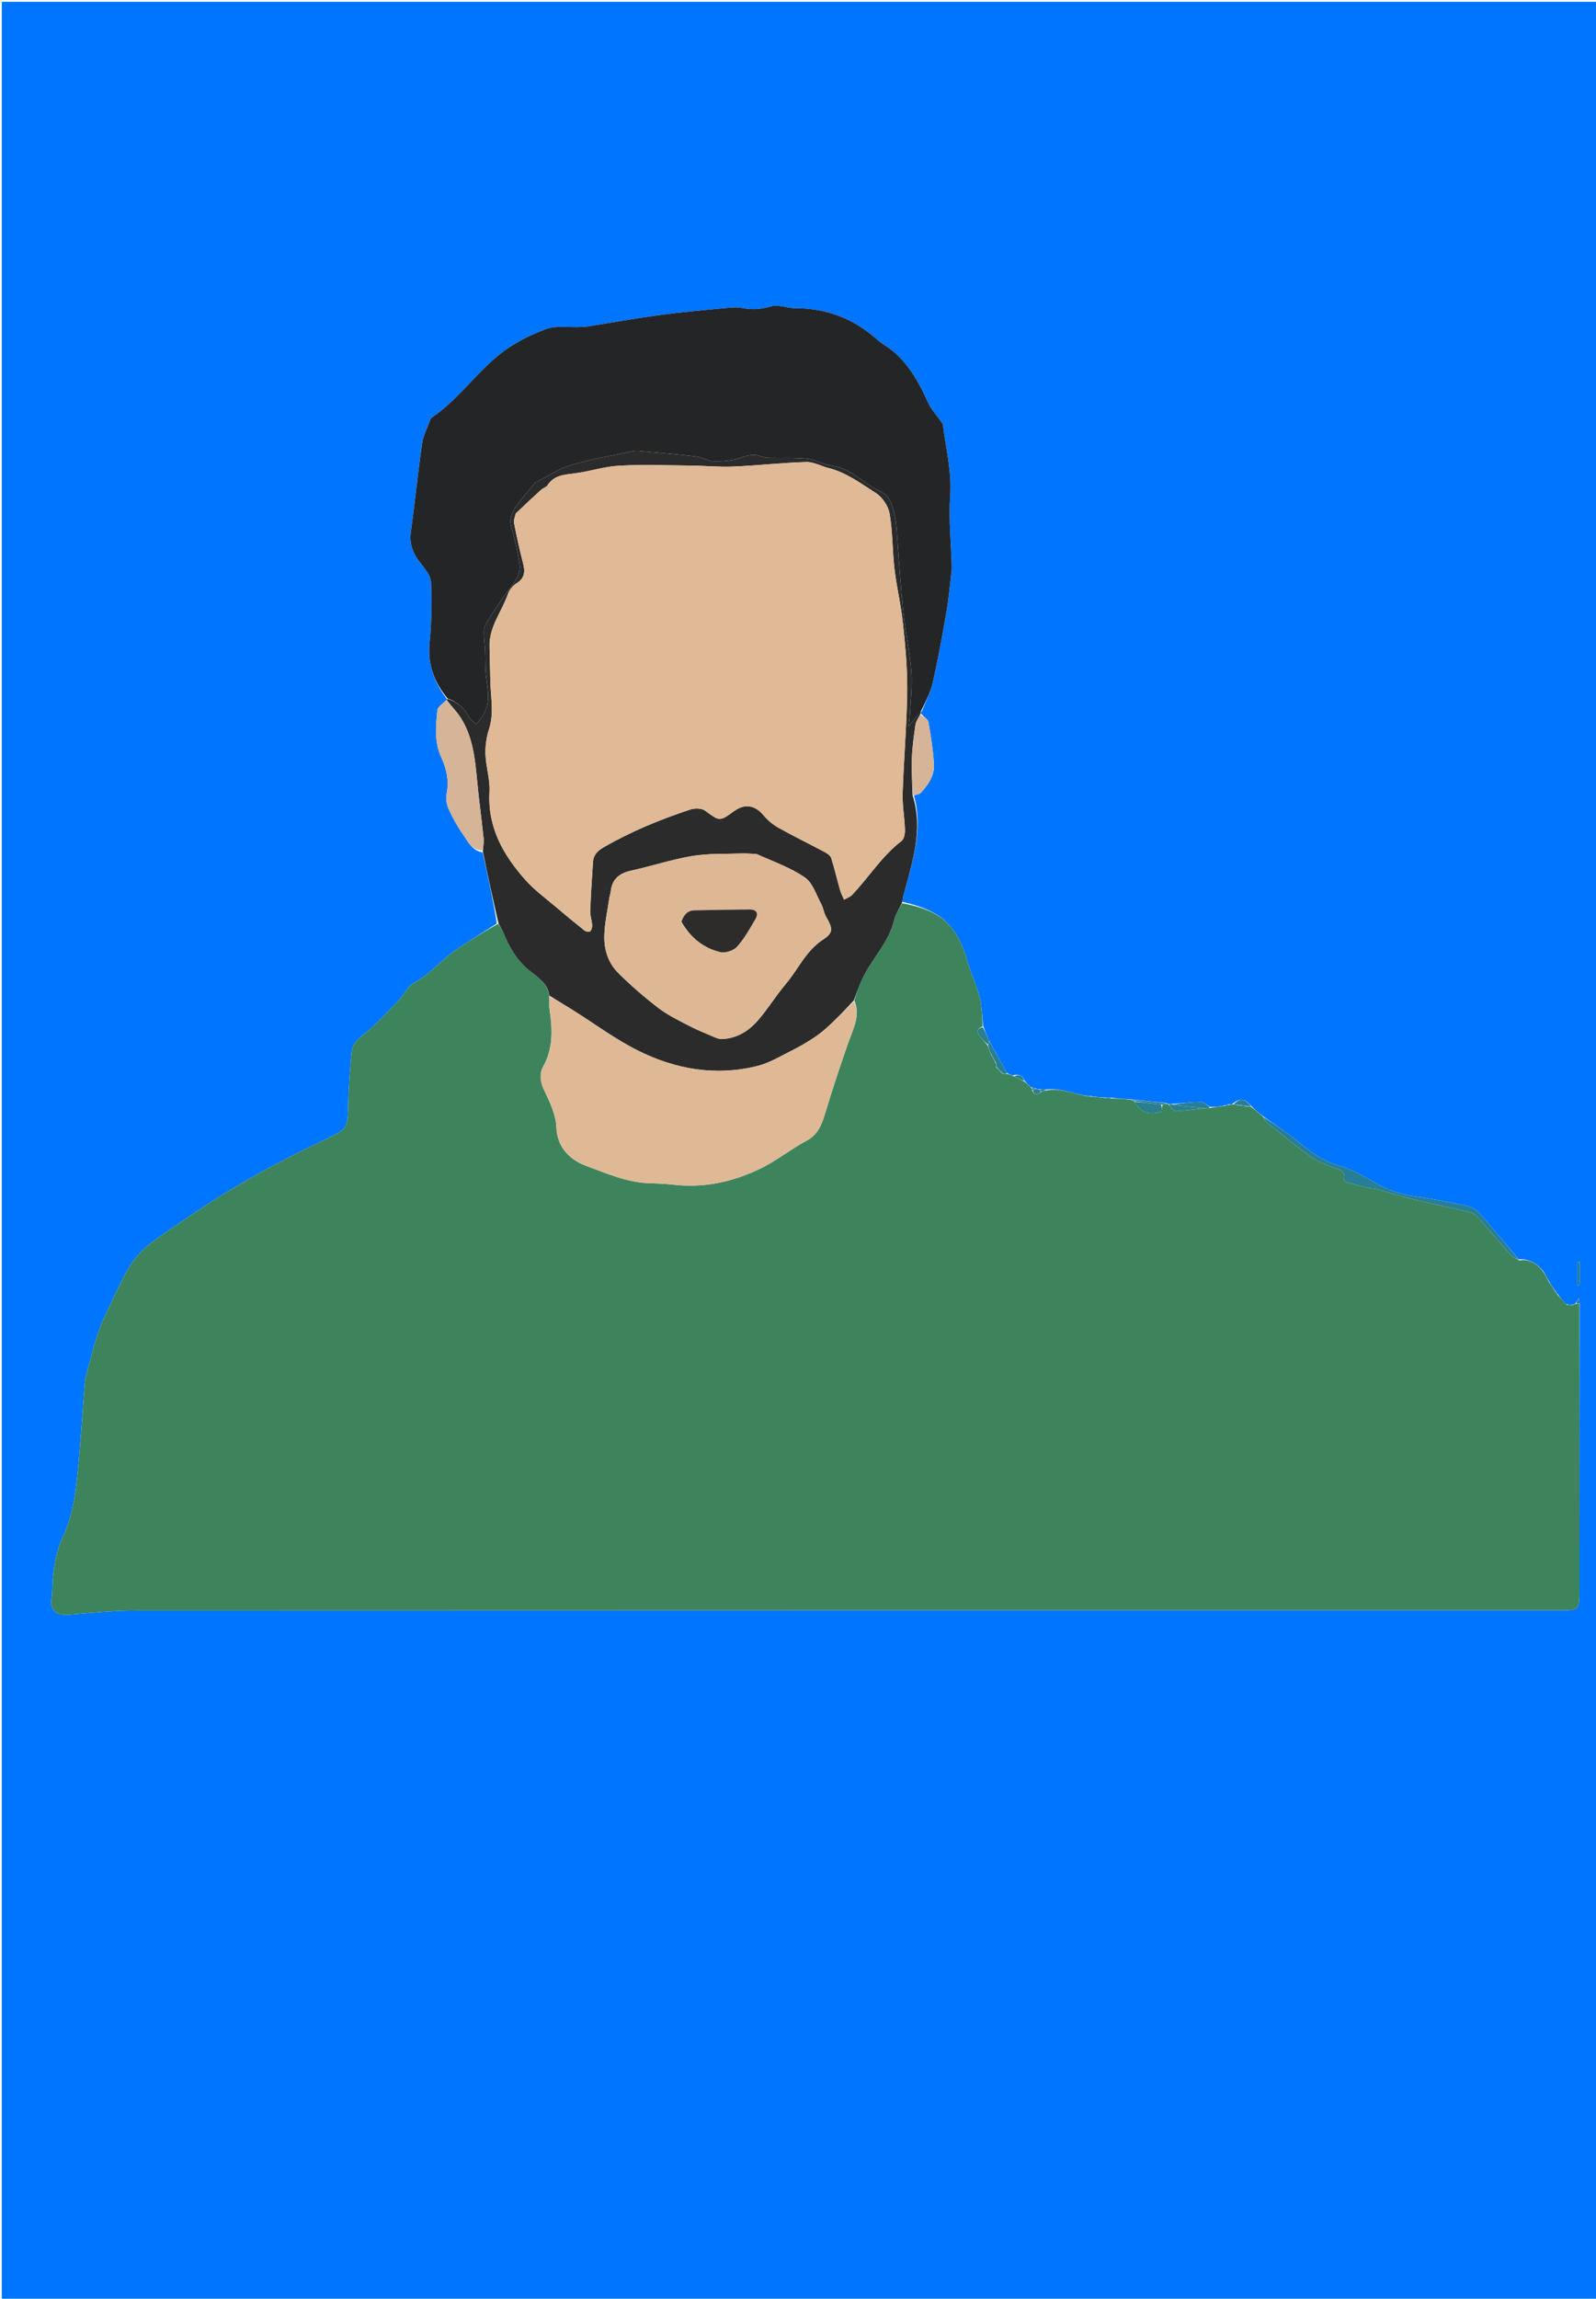 <svg version="1.1" id="Layer_1" xmlns="http://www.w3.org/2000/svg" xmlns:xlink="http://www.w3.org/1999/xlink" x="0px" y="0px"
	 width="100%" viewBox="0 0 889 1280" enable-background="new 0 0 889 1280" xml:space="preserve">
<path fill="#0075FF" opacity="1" stroke="none" 
	d="
M438,1281 
	C292,1281 146.5,1281 1,1281 
	C1,854.333 1,427.667 1,1 
	C297.333,1 593.667,1 890,1 
	C890,427.667 890,854.333 890,1281 
	C739.5,1281 589,1281 438,1281 
M578.375,606.36 
	C577.866,606.346 577.356,606.333 576.418,605.899 
	C575.845,605.84 575.271,605.782 574.16,605.306 
	C572.959,604.269 571.757,603.232 570.566,601.496 
	C569.467,598.616 567.491,597.936 564.043,598.827 
	C563.032,598.549 562.02,598.271 560.767,597.325 
	C559.998,595.861 559.262,594.379 558.454,592.938 
	C556.003,588.567 553.524,584.213 550.775,579.208 
	C549.754,576.773 548.732,574.339 547.601,571.099 
	C546.974,565.693 546.947,560.13 545.575,554.921 
	C543.691,547.77 540.421,540.992 538.391,533.87 
	C532.259,512.358 520.509,506.331 502.484,502.126 
	C502.681,501.153 502.831,500.168 503.08,499.209 
	C507.886,480.692 514.579,462.353 509.047,442.996 
	C510.38,442.483 512.12,442.338 512.978,441.394 
	C517.066,436.897 520.622,431.797 520.217,425.495 
	C519.71,417.591 518.518,409.706 517.114,401.904 
	C516.828,400.313 514.292,399.126 512.931,397.185 
	C512.992,396.801 513.053,396.417 513.696,395.66 
	C515.717,390.394 518.409,385.278 519.625,379.833 
	C522.557,366.702 524.964,353.445 527.255,340.183 
	C528.525,332.834 529.152,325.373 530.029,317.959 
	C530.165,316.816 530.14,315.647 530.106,314.492 
	C529.739,301.74 528.353,288.917 529.25,276.256 
	C530.209,262.732 526.878,249.954 525.242,236.873 
	C525.058,235.405 523.566,234.09 522.645,232.728 
	C520.718,229.875 518.286,227.251 516.915,224.155 
	C512.372,213.893 506.996,204.215 498.627,196.579 
	C495.458,193.687 491.478,191.691 488.266,188.837 
	C475.239,177.264 460.108,171.599 442.696,171.607 
	C438.346,171.609 433.638,169.44 429.732,170.537 
	C424.254,172.076 419.218,172.73 413.677,171.552 
	C410.826,170.945 407.718,171.192 404.767,171.477 
	C392.302,172.684 379.814,173.766 367.408,175.434 
	C354.157,177.216 340.99,179.618 327.781,181.717 
	C326.319,181.949 324.825,182.008 323.342,182.078 
	C316.822,182.385 309.723,181.129 303.912,183.311 
	C294.791,186.735 285.662,191.384 278.111,197.469 
	C264.802,208.193 254.924,222.765 240.572,232.521 
	C239.957,232.939 239.602,233.87 239.325,234.634 
	C237.849,238.695 235.723,242.678 235.128,246.873 
	C232.794,263.336 231.112,279.892 228.848,296.366 
	C227.875,303.444 230.422,308.851 234.691,314.14 
	C237.087,317.108 239.988,320.793 240.122,324.254 
	C240.553,335.343 240.463,346.546 239.326,357.577 
	C238.069,369.76 241.777,379.818 249.035,389.417 
	C248.991,389.595 248.947,389.773 248.239,390.137 
	C246.639,391.908 243.839,393.555 243.643,395.469 
	C242.734,404.325 241.846,413.197 245.848,421.84 
	C248.694,427.986 250.196,434.575 248.85,441.629 
	C248.326,444.376 248.653,447.722 249.791,450.256 
	C252.089,455.372 254.856,460.367 258.097,464.939 
	C260.747,468.676 262.866,473.563 268.862,474.682 
	C271.743,487.862 274.625,501.041 276.762,514.22 
	C269.405,518.926 261.976,523.523 254.71,528.365 
	C246.252,534.001 239.94,542.276 230.745,547.218 
	C226.883,549.294 224.749,554.4 221.462,557.769 
	C215.107,564.279 208.952,571.131 201.796,576.65 
	C198.048,579.54 196.07,582.372 195.742,586.663 
	C195.06,595.583 194.192,604.51 194.034,613.444 
	C193.757,629.103 193.684,628.535 179.677,635.205 
	C163.633,642.845 147.789,651.044 132.5,660.085 
	C116.926,669.294 101.944,679.552 87.098,689.916 
	C81.772,693.634 76.658,698.387 73.124,703.768 
	C68.146,711.349 64.65,719.917 60.672,728.136 
	C58.507,732.61 56.295,737.118 54.746,741.821 
	C52.358,749.076 50.487,756.503 48.473,763.878 
	C47.907,765.951 47.394,768.079 47.223,770.211 
	C46.156,783.468 45.358,796.747 44.152,809.99 
	C42.733,825.566 41.741,841.337 35.016,855.78 
	C30.743,864.957 29.522,874.519 29.132,884.372 
	C29.066,886.034 29.075,887.714 28.831,889.353 
	C27.732,896.759 30.966,899.744 38.618,899.111 
	C50.963,898.091 63.342,896.792 75.707,896.785 
	C340.032,896.653 604.357,896.685 868.682,896.685 
	C879.525,896.685 879.747,896.685 879.758,885.628 
	C879.813,832.463 879.739,779.299 879.86,725.605 
	C879.773,724.947 879.686,724.289 879.483,722.745 
	C878.622,724.31 878.207,725.065 877.257,726.1 
	C876.906,726.299 876.555,726.498 875.372,726.491 
	C874.52,726.503 873.668,726.515 872.242,726.155 
	C870.717,724.484 869.193,722.813 867.624,720.555 
	C867.142,719.966 866.66,719.377 865.9,718.213 
	C864.902,716.826 863.903,715.438 862.784,713.373 
	C861.946,711.814 861.108,710.256 859.862,708.168 
	C856.369,703.757 852.167,700.878 845.888,701.246 
	C838.728,692.731 831.675,684.122 824.325,675.775 
	C822.666,673.89 820.13,672.181 817.722,671.656 
	C808.009,669.536 798.238,667.537 788.391,666.221 
	C780.483,665.163 773.327,662.783 766.408,658.802 
	C759.803,655.002 752.955,651.105 745.703,649.071 
	C735.634,646.246 728.286,639.87 720.509,633.687 
	C715.135,629.414 709.316,625.699 703.151,621.291 
	C701.009,619.589 698.866,617.887 696.637,615.497 
	C692.957,611.453 690.974,611.312 686.173,614.877 
	C685.773,614.974 685.373,615.07 684.557,614.813 
	C683.621,615.128 682.686,615.444 680.97,615.816 
	C678.669,616.191 676.368,616.567 673.797,616.303 
	C672.202,615.364 670.595,613.612 669.014,613.634 
	C663.648,613.712 658.29,614.417 652.318,614.75 
	C651.906,614.786 651.494,614.821 650.692,614.735 
	C650.692,614.735 650.285,614.706 649.784,614.178 
	C643.199,613.529 636.614,612.88 629.134,612.074 
	C625.871,611.926 622.609,611.777 618.931,611.198 
	C617.637,611.212 616.342,611.226 614.193,611.118 
	C611.922,610.941 609.65,610.763 607.09,610.225 
	C606.407,610.223 605.724,610.221 604.213,610.065 
	C597.045,608.832 590.147,605.527 582.359,606.792 
	C581.282,606.692 580.205,606.593 578.375,606.36 
M880.018,712.052 
	C880.018,708.969 880.018,705.886 880.018,702.804 
	C879.562,702.83 879.106,702.857 878.65,702.883 
	C878.65,707.149 878.65,711.414 878.65,715.68 
	C878.991,715.69 879.332,715.7 879.672,715.71 
	C879.789,714.766 879.905,713.822 880.018,712.052 
z"/>
<path fill="#3D845C" opacity="1" stroke="none" 
	d="
M862.904,714.052 
	C863.903,715.438 864.902,716.826 866.061,718.798 
	C866.704,719.97 867.187,720.557 867.669,721.143 
	C869.193,722.813 870.717,724.484 872.674,726.554 
	C874.139,726.868 875.171,726.782 876.204,726.697 
	C876.555,726.498 876.906,726.299 877.843,726.021 
	C878.856,726.007 879.283,726.071 879.71,726.135 
	C879.739,779.299 879.813,832.463 879.758,885.628 
	C879.747,896.685 879.525,896.685 868.682,896.685 
	C604.357,896.685 340.032,896.653 75.707,896.785 
	C63.342,896.792 50.963,898.091 38.618,899.111 
	C30.966,899.744 27.732,896.759 28.831,889.353 
	C29.075,887.714 29.066,886.034 29.132,884.372 
	C29.522,874.519 30.743,864.957 35.016,855.78 
	C41.741,841.337 42.733,825.566 44.152,809.99 
	C45.358,796.747 46.156,783.468 47.223,770.211 
	C47.394,768.079 47.907,765.951 48.473,763.878 
	C50.487,756.503 52.358,749.076 54.746,741.821 
	C56.295,737.118 58.507,732.61 60.672,728.136 
	C64.65,719.917 68.146,711.349 73.124,703.768 
	C76.658,698.387 81.772,693.634 87.098,689.916 
	C101.944,679.552 116.926,669.294 132.5,660.085 
	C147.789,651.044 163.633,642.845 179.677,635.205 
	C193.684,628.535 193.757,629.103 194.034,613.444 
	C194.192,604.51 195.06,595.583 195.742,586.663 
	C196.07,582.372 198.048,579.54 201.796,576.65 
	C208.952,571.131 215.107,564.279 221.462,557.769 
	C224.749,554.4 226.883,549.294 230.745,547.218 
	C239.94,542.276 246.252,534.001 254.71,528.365 
	C261.976,523.523 269.405,518.926 277.356,514.438 
	C278.725,516.113 279.627,517.518 280.252,519.036 
	C283.548,527.047 287.556,534.348 294.499,540.116 
	C299.139,543.971 305.12,547.313 306.014,554.833 
	C306.042,557.567 305.821,559.917 306.15,562.188 
	C307.72,573.036 308.247,583.614 302.622,593.778 
	C300.335,597.91 300.864,602.378 303.116,607.107 
	C306.225,613.636 309.683,620.756 309.919,627.726 
	C310.319,639.53 318.305,646.143 326.365,649.121 
	C337.789,653.341 349.447,658.572 362.162,658.882 
	C366.483,658.987 370.819,659.183 375.11,659.668 
	C391.585,661.531 406.853,658.44 422.041,651.431 
	C431.979,646.844 440.229,640.001 449.689,634.929 
	C455.487,631.82 457.75,626.13 459.605,619.996 
	C463.727,606.366 468.179,592.825 472.94,579.405 
	C475.496,572.2 479.291,565.366 475.869,557.059 
	C477.292,552.745 478.605,548.696 480.412,544.881 
	C485.696,533.718 495.097,524.81 498.034,512.291 
	C498.804,509.01 500.944,506.049 502.454,502.941 
	C520.509,506.331 532.259,512.358 538.391,533.87 
	C540.421,540.992 543.691,547.77 545.575,554.921 
	C546.947,560.13 546.974,565.693 547.338,571.557 
	C543.983,572.816 544.136,574.706 545.663,576.765 
	C547.016,578.589 548.631,580.218 550.175,582.273 
	C550.85,584.073 551.48,585.534 552.099,587.361 
	C553.024,589.216 553.959,590.704 554.891,592.494 
	C554.92,593.196 554.954,593.596 554.858,594.241 
	C555.823,595.567 556.916,596.648 558.381,597.798 
	C559.505,597.909 560.257,597.951 561.008,597.993 
	C562.02,598.271 563.032,598.549 564.566,599.224 
	C566.911,600.479 568.733,601.337 570.555,602.195 
	C571.757,603.232 572.959,604.269 574.45,605.732 
	C574.804,606.445 574.875,606.73 575.041,607.309 
	C576.593,610.882 578.304,608.799 580.414,607.793 
	C581.441,607.589 582.018,607.419 582.594,607.249 
	C590.147,605.527 597.045,608.832 604.886,610.311 
	C606.166,610.566 606.772,610.576 607.378,610.586 
	C609.65,610.763 611.922,610.941 614.937,611.369 
	C616.902,611.623 618.124,611.626 619.346,611.629 
	C622.609,611.777 625.871,611.926 629.745,612.341 
	C630.817,612.786 631.278,612.965 631.891,613.465 
	C635.289,619.478 640.178,621.176 647.187,618.896 
	C647.187,617.677 647.187,616.386 647.579,615.1 
	C648.742,614.972 649.514,614.839 650.285,614.706 
	C650.285,614.706 650.692,614.735 650.892,615.199 
	C652.414,616.735 653.774,618.763 655.052,618.713 
	C660.395,618.501 665.715,617.666 671.421,617.086 
	C672.556,617.056 673.312,616.999 674.067,616.942 
	C676.368,616.567 678.669,616.191 681.697,615.872 
	C683.274,615.674 684.123,615.421 684.972,615.167 
	C685.373,615.07 685.773,614.974 686.831,614.935 
	C687.972,615.033 688.455,615.073 689.171,615.359 
	C691.292,615.787 693.181,615.969 695.344,616.186 
	C695.988,616.208 696.356,616.196 696.724,616.184 
	C698.866,617.887 701.009,619.589 703.494,621.819 
	C704.477,623.301 704.927,624.492 705.784,625.171 
	C713.967,631.659 722.076,638.259 730.525,644.387 
	C733.785,646.751 737.828,648.067 741.579,649.715 
	C744.96,651.201 749.939,650.982 748.717,657.009 
	C748.646,657.36 749.506,658.18 750.057,658.331 
	C754.156,659.462 758.275,660.522 762.412,661.506 
	C763.807,661.838 765.316,661.715 766.693,662.093 
	C773.548,663.971 780.321,666.172 787.225,667.837 
	C797.826,670.394 808.527,672.536 819.141,675.045 
	C820.615,675.393 822.076,676.61 823.13,677.793 
	C829.386,684.807 835.463,691.979 841.745,698.969 
	C842.883,700.235 844.689,700.9 846.187,701.842 
	C852.167,700.878 856.369,703.757 860.067,708.799 
	C861.149,710.97 862.026,712.511 862.904,714.052 
z"/>
<path fill="#232526" opacity="1" stroke="none" 
	d="
M249.299,388.935 
	C241.777,379.818 238.069,369.76 239.326,357.577 
	C240.463,346.546 240.553,335.343 240.122,324.254 
	C239.988,320.793 237.087,317.108 234.691,314.14 
	C230.422,308.851 227.875,303.444 228.848,296.366 
	C231.112,279.892 232.794,263.336 235.128,246.873 
	C235.723,242.678 237.849,238.695 239.325,234.634 
	C239.602,233.87 239.957,232.939 240.572,232.521 
	C254.924,222.765 264.802,208.193 278.111,197.469 
	C285.662,191.384 294.791,186.735 303.912,183.311 
	C309.723,181.129 316.822,182.385 323.342,182.078 
	C324.825,182.008 326.319,181.949 327.781,181.717 
	C340.99,179.618 354.157,177.216 367.408,175.434 
	C379.814,173.766 392.302,172.684 404.767,171.477 
	C407.718,171.192 410.826,170.945 413.677,171.552 
	C419.218,172.73 424.254,172.076 429.732,170.537 
	C433.638,169.44 438.346,171.609 442.696,171.607 
	C460.108,171.599 475.239,177.264 488.266,188.837 
	C491.478,191.691 495.458,193.687 498.627,196.579 
	C506.996,204.215 512.372,213.893 516.915,224.155 
	C518.286,227.251 520.718,229.875 522.645,232.728 
	C523.566,234.09 525.058,235.405 525.242,236.873 
	C526.878,249.954 530.209,262.732 529.25,276.256 
	C528.353,288.917 529.739,301.74 530.106,314.492 
	C530.14,315.647 530.165,316.816 530.029,317.959 
	C529.152,325.373 528.525,332.834 527.255,340.183 
	C524.964,353.445 522.557,366.702 519.625,379.833 
	C518.409,385.278 515.717,390.394 513.053,395.925 
	C510.545,398.679 508.679,401.169 506.124,404.576 
	C506.404,402.122 506.685,400.467 506.765,398.803 
	C507.163,390.549 508.293,382.234 507.682,374.051 
	C506.846,362.865 504.361,351.813 503.151,340.642 
	C501.774,327.936 501.029,315.162 499.996,302.418 
	C499.619,297.779 499.541,293.083 498.719,288.523 
	C497.672,282.72 496.016,276.198 490.511,273.703 
	C481.099,269.436 474.194,260.67 463.215,259.256 
	C458.518,258.651 454.08,255.891 449.39,255.402 
	C442.276,254.661 435.043,255.096 427.864,254.913 
	C426.397,254.876 424.889,254.467 423.492,253.971 
	C419.632,252.599 416.326,253.565 412.502,254.933 
	C407.888,256.584 402.614,256.919 397.638,256.851 
	C394.301,256.805 391.046,254.585 387.653,254.179 
	C377.126,252.921 366.554,252.035 355.993,251.087 
	C354.526,250.955 352.982,251.123 351.534,251.433 
	C340.327,253.835 328.944,255.675 318.007,258.984 
	C311.041,261.091 304.739,265.399 298.158,268.757 
	C297.748,268.966 297.496,269.49 297.178,269.874 
	C294.855,272.681 292.45,275.426 290.231,278.314 
	C286.809,282.77 283.011,286.979 284.831,293.513 
	C286.74,300.366 288.369,307.334 289.469,314.354 
	C289.868,316.901 288.937,320.052 287.634,322.379 
	C285.574,326.059 282.591,329.209 280.179,332.707 
	C277.097,337.178 274.095,341.712 271.268,346.347 
	C270.31,347.918 269.53,349.866 269.481,351.664 
	C269.391,355.025 269.971,358.399 270.134,361.773 
	C270.375,366.748 270.135,371.774 270.747,376.697 
	C271.706,384.411 273.611,392.098 268.457,399.139 
	C267.423,400.551 266.376,401.952 265.336,403.359 
	C263.973,402.072 262.167,401.023 261.329,399.456 
	C258.612,394.373 254.777,390.766 249.299,388.935 
z"/>
<path fill="#2B2B2B" opacity="1" stroke="none" 
	d="
M249.167,389.176 
	C254.777,390.766 258.612,394.373 261.329,399.456 
	C262.167,401.023 263.973,402.072 265.336,403.359 
	C266.376,401.952 267.423,400.551 268.457,399.139 
	C273.611,392.098 271.706,384.411 270.747,376.697 
	C270.135,371.774 270.375,366.748 270.134,361.773 
	C269.971,358.399 269.391,355.025 269.481,351.664 
	C269.53,349.866 270.31,347.918 271.268,346.347 
	C274.095,341.712 277.097,337.178 280.179,332.707 
	C282.591,329.209 285.574,326.059 287.634,322.379 
	C288.937,320.052 289.868,316.901 289.469,314.354 
	C288.369,307.334 286.74,300.366 284.831,293.513 
	C283.011,286.979 286.809,282.77 290.231,278.314 
	C292.45,275.426 294.855,272.681 297.178,269.874 
	C297.496,269.49 297.748,268.966 298.158,268.757 
	C304.739,265.399 311.041,261.091 318.007,258.984 
	C328.944,255.675 340.327,253.835 351.534,251.433 
	C352.982,251.123 354.526,250.955 355.993,251.087 
	C366.554,252.035 377.126,252.921 387.653,254.179 
	C391.046,254.585 394.301,256.805 397.638,256.851 
	C402.614,256.919 407.888,256.584 412.502,254.933 
	C416.326,253.565 419.632,252.599 423.492,253.971 
	C424.889,254.467 426.397,254.876 427.864,254.913 
	C435.043,255.096 442.276,254.661 449.39,255.402 
	C454.08,255.891 458.518,258.651 463.215,259.256 
	C474.194,260.67 481.099,269.436 490.511,273.703 
	C496.016,276.198 497.672,282.72 498.719,288.523 
	C499.541,293.083 499.619,297.779 499.996,302.418 
	C501.029,315.162 501.774,327.936 503.151,340.642 
	C504.361,351.813 506.846,362.865 507.682,374.051 
	C508.293,382.234 507.163,390.549 506.765,398.803 
	C506.685,400.467 506.404,402.122 506.124,404.576 
	C508.679,401.169 510.545,398.679 512.763,396.111 
	C513.053,396.417 512.992,396.801 512.606,397.722 
	C511.463,400.037 510.176,401.749 509.913,403.605 
	C509.017,409.923 508.14,416.279 507.903,422.645 
	C507.654,429.352 508.148,436.086 508.318,442.809 
	C514.579,462.353 507.886,480.692 503.08,499.209 
	C502.831,500.168 502.681,501.153 502.469,502.534 
	C500.944,506.049 498.804,509.01 498.034,512.291 
	C495.097,524.81 485.696,533.718 480.412,544.881 
	C478.605,548.696 477.292,552.745 475.522,557.181 
	C471.208,561.793 467.223,566.013 463.011,569.993 
	C460.16,572.687 457.17,575.313 453.918,577.485 
	C449.662,580.328 445.199,582.919 440.621,585.209 
	C434.54,588.251 428.515,591.894 422.025,593.536 
	C398.788,599.417 376.302,595.456 355.291,584.953 
	C342.736,578.677 331.312,570.144 319.365,562.648 
	C314.937,559.87 310.468,557.156 306.017,554.413 
	C305.12,547.313 299.139,543.971 294.499,540.116 
	C287.556,534.348 283.548,527.047 280.252,519.036 
	C279.627,517.518 278.725,516.113 277.728,514.439 
	C274.625,501.041 271.743,487.862 268.929,473.935 
	C269.15,471.123 269.619,469.026 269.405,467 
	C268.244,456.013 266.722,445.061 265.696,434.062 
	C264.622,422.545 263.378,411.074 257.387,400.891 
	C255.065,396.946 251.76,393.58 248.902,389.951 
	C248.947,389.773 248.991,389.595 249.167,389.176 
M287.221,286.041 
	C286.895,287.787 286.02,289.641 286.337,291.26 
	C287.803,298.738 289.442,306.192 291.338,313.573 
	C292.526,318.197 292.423,321.859 287.801,324.749 
	C285.701,326.062 283.715,328.46 282.912,330.792 
	C279.542,340.572 272.337,349.023 272.69,360.1 
	C272.9,366.712 272.943,373.33 273.148,379.943 
	C273.419,388.673 275.247,397.354 272.379,406.11 
	C270.929,410.534 270.253,415.456 270.424,420.109 
	C270.679,427.062 273.048,434.037 272.654,440.895 
	C271.514,460.768 280.391,476.29 292.893,490.233 
	C297.912,495.83 304.152,500.343 309.917,505.254 
	C315.076,509.648 320.302,513.966 325.613,518.172 
	C326.364,518.767 328.242,519.054 328.754,518.577 
	C329.531,517.854 329.927,516.311 329.847,515.161 
	C329.664,512.526 328.666,509.902 328.762,507.302 
	C329.097,498.169 329.712,489.044 330.312,479.922 
	C330.565,476.09 332.795,473.797 336.126,471.868 
	C351.458,462.992 367.743,456.323 384.49,450.771 
	C386.96,449.952 390.808,449.987 392.731,451.39 
	C400.889,457.342 400.712,457.585 408.743,451.763 
	C414.903,447.299 420.429,448.235 425.27,453.945 
	C427.571,456.66 430.448,459.146 433.544,460.88 
	C442.062,465.65 450.859,469.92 459.478,474.516 
	C460.868,475.257 462.575,476.444 462.998,477.784 
	C464.877,483.738 466.283,489.84 467.996,495.85 
	C468.502,497.625 469.452,499.274 470.198,500.98 
	C471.685,500.11 473.468,499.524 474.611,498.326 
	C483.985,488.502 491.166,476.685 502.171,468.285 
	C503.6,467.194 504.133,464.14 504.068,462.027 
	C503.86,455.215 502.575,448.398 502.795,441.619 
	C503.407,422.728 505.086,403.862 505.327,384.973 
	C505.486,372.416 504.276,359.797 502.973,347.28 
	C501.91,337.065 499.457,326.999 498.249,316.792 
	C497.038,306.567 497.253,296.139 495.524,286.026 
	C494.804,281.818 491.515,276.862 487.915,274.573 
	C479.545,269.25 471.446,263.092 461.494,260.608 
	C457.319,259.566 453.176,257.15 449.076,257.273 
	C435.51,257.683 421.982,259.235 408.417,259.808 
	C400.477,260.144 392.495,259.33 384.529,259.25 
	C371.265,259.117 357.967,258.599 344.744,259.331 
	C336.371,259.794 328.156,262.63 319.779,263.643 
	C313.994,264.343 308.545,264.724 304.97,270.203 
	C304.217,271.357 302.449,271.796 301.351,272.789 
	C296.743,276.952 292.211,281.201 287.221,286.041 
M421.23,475.524 
	C418.417,475.428 415.599,475.169 412.793,475.268 
	C403.707,475.59 394.479,475.168 385.579,476.664 
	C374.037,478.604 362.81,482.347 351.347,484.853 
	C344.696,486.308 340.841,489.826 340.18,496.501 
	C340.067,497.644 339.582,498.746 339.418,499.888 
	C338.405,506.93 336.819,513.96 336.62,521.028 
	C336.405,528.653 338.754,536.144 344.212,541.605 
	C351.219,548.615 358.789,555.146 366.643,561.2 
	C371.715,565.109 377.639,567.969 383.355,570.97 
	C387.849,573.329 392.588,575.23 397.262,577.234 
	C398.762,577.877 400.418,578.644 401.975,578.589 
	C410.103,578.302 416.742,574.337 421.868,568.527 
	C427.564,562.071 432.053,554.561 437.631,547.988 
	C444.645,539.722 448.893,529.344 458.643,523.048 
	C464.417,519.32 463.773,516.73 460.121,510.451 
	C458.894,508.342 458.666,505.661 457.494,503.507 
	C454.685,498.343 452.74,491.668 448.352,488.631 
	C440.409,483.134 430.939,479.847 421.23,475.524 
z"/>
<path fill="#D5B497" opacity="1" stroke="none" 
	d="
M248.571,390.044 
	C251.76,393.58 255.065,396.946 257.387,400.891 
	C263.378,411.074 264.622,422.545 265.696,434.062 
	C266.722,445.061 268.244,456.013 269.405,467 
	C269.619,469.026 269.15,471.123 268.827,473.459 
	C262.866,473.563 260.747,468.676 258.097,464.939 
	C254.856,460.367 252.089,455.372 249.791,450.256 
	C248.653,447.722 248.326,444.376 248.85,441.629 
	C250.196,434.575 248.694,427.986 245.848,421.84 
	C241.846,413.197 242.734,404.325 243.643,395.469 
	C243.839,393.555 246.639,391.908 248.571,390.044 
z"/>
<path fill="#277E96" opacity="1" stroke="none" 
	d="
M846.037,701.544 
	C844.689,700.9 842.883,700.235 841.745,698.969 
	C835.463,691.979 829.386,684.807 823.13,677.793 
	C822.076,676.61 820.615,675.393 819.141,675.045 
	C808.527,672.536 797.826,670.394 787.225,667.837 
	C780.321,666.172 773.548,663.971 766.693,662.093 
	C765.316,661.715 763.807,661.838 762.412,661.506 
	C758.275,660.522 754.156,659.462 750.057,658.331 
	C749.506,658.18 748.646,657.36 748.717,657.009 
	C749.939,650.982 744.96,651.201 741.579,649.715 
	C737.828,648.067 733.785,646.751 730.525,644.387 
	C722.076,638.259 713.967,631.659 705.784,625.171 
	C704.927,624.492 704.477,623.301 703.767,622.041 
	C709.316,625.699 715.135,629.414 720.509,633.687 
	C728.286,639.87 735.634,646.246 745.703,649.071 
	C752.955,651.105 759.803,655.002 766.408,658.802 
	C773.327,662.783 780.483,665.163 788.391,666.221 
	C798.238,667.537 808.009,669.536 817.722,671.656 
	C820.13,672.181 822.666,673.89 824.325,675.775 
	C831.675,684.122 838.728,692.731 846.037,701.544 
z"/>
<path fill="#D5B497" opacity="1" stroke="none" 
	d="
M508.682,442.902 
	C508.148,436.086 507.654,429.352 507.903,422.645 
	C508.14,416.279 509.017,409.923 509.913,403.605 
	C510.176,401.749 511.463,400.037 512.537,398.006 
	C514.292,399.126 516.828,400.313 517.114,401.904 
	C518.518,409.706 519.71,417.591 520.217,425.495 
	C520.622,431.797 517.066,436.897 512.978,441.394 
	C512.12,442.338 510.38,442.483 508.682,442.902 
z"/>
<path fill="#277E96" opacity="1" stroke="none" 
	d="
M554.988,593.996 
	C554.954,593.596 554.92,593.196 554.91,592.107 
	C553.993,589.944 553.052,588.469 552.111,586.995 
	C551.48,585.534 550.85,584.073 550.339,582.04 
	C550.658,580.929 550.857,580.39 551.056,579.852 
	C553.524,584.213 556.003,588.567 558.454,592.938 
	C559.262,594.379 559.998,595.861 560.888,597.659 
	C560.257,597.951 559.505,597.909 558.295,597.513 
	C556.887,596.105 555.937,595.051 554.988,593.996 
z"/>
<path fill="#2A7F8F" opacity="1" stroke="none" 
	d="
M671.043,617.059 
	C665.715,617.666 660.395,618.501 655.052,618.713 
	C653.774,618.763 652.414,616.735 651.086,615.26 
	C651.494,614.821 651.906,614.786 652.98,615.044 
	C655.576,615.562 657.508,615.818 659.446,616.004 
	C663.31,616.376 667.177,616.71 671.043,617.059 
z"/>
<path fill="#277E96" opacity="1" stroke="none" 
	d="
M671.421,617.086 
	C667.177,616.71 663.31,616.376 659.446,616.004 
	C657.508,615.818 655.576,615.562 653.286,615.11 
	C658.29,614.417 663.648,613.712 669.014,613.634 
	C670.595,613.612 672.202,615.364 673.932,616.623 
	C673.312,616.999 672.556,617.056 671.421,617.086 
z"/>
<path fill="#277E96" opacity="1" stroke="none" 
	d="
M631.738,613.144 
	C631.278,612.965 630.817,612.786 630.193,612.419 
	C636.614,612.88 643.199,613.529 650.034,614.442 
	C649.514,614.839 648.742,614.972 647.121,615.073 
	C641.427,614.408 636.583,613.776 631.738,613.144 
z"/>
<path fill="#2A7F8F" opacity="1" stroke="none" 
	d="
M550.915,579.53 
	C550.857,580.39 550.658,580.929 550.295,581.701 
	C548.631,580.218 547.016,578.589 545.663,576.765 
	C544.136,574.706 543.983,572.816 547.393,571.96 
	C548.732,574.339 549.754,576.773 550.915,579.53 
z"/>
<path fill="#277E96" opacity="1" stroke="none" 
	d="
M880.02,712.464 
	C879.905,713.822 879.789,714.766 879.672,715.71 
	C879.332,715.7 878.991,715.69 878.65,715.68 
	C878.65,711.414 878.65,707.149 878.65,702.883 
	C879.106,702.857 879.562,702.83 880.018,702.804 
	C880.018,705.886 880.018,708.969 880.02,712.464 
z"/>
<path fill="#277E96" opacity="1" stroke="none" 
	d="
M688.938,615.112 
	C688.455,615.073 687.972,615.033 687.137,614.894 
	C690.974,611.312 692.957,611.453 696.68,615.841 
	C696.356,616.196 695.988,616.208 695.094,615.934 
	C692.692,615.469 690.815,615.291 688.938,615.112 
z"/>
<path fill="#277E96" opacity="1" stroke="none" 
	d="
M570.561,601.846 
	C568.733,601.337 566.911,600.479 564.919,599.4 
	C567.491,597.936 569.467,598.616 570.561,601.846 
z"/>
<path fill="#2A7F8F" opacity="1" stroke="none" 
	d="
M579.965,607.827 
	C578.304,608.799 576.593,610.882 575.293,607.261 
	C575.921,606.717 576.384,606.518 576.847,606.319 
	C577.356,606.333 577.866,606.346 578.861,606.588 
	C579.552,607.153 579.759,607.49 579.965,607.827 
z"/>
<path fill="#277E96" opacity="1" stroke="none" 
	d="
M862.844,713.712 
	C862.026,712.511 861.149,710.97 860.271,709.064 
	C861.108,710.256 861.946,711.814 862.844,713.712 
z"/>
<path fill="#277E96" opacity="1" stroke="none" 
	d="
M619.138,611.414 
	C618.124,611.626 616.902,611.623 615.364,611.43 
	C616.342,611.226 617.637,611.212 619.138,611.414 
z"/>
<path fill="#277E96" opacity="1" stroke="none" 
	d="
M580.414,607.793 
	C579.759,607.49 579.552,607.153 579.238,606.654 
	C580.205,606.593 581.282,606.692 582.477,607.02 
	C582.018,607.419 581.441,607.589 580.414,607.793 
z"/>
<path fill="#277E96" opacity="1" stroke="none" 
	d="
M684.765,614.99 
	C684.123,615.421 683.274,615.674 682.087,615.844 
	C682.686,615.444 683.621,615.128 684.765,614.99 
z"/>
<path fill="#277E96" opacity="1" stroke="none" 
	d="
M879.785,725.87 
	C879.283,726.071 878.856,726.007 878.111,725.881 
	C878.207,725.065 878.622,724.31 879.483,722.745 
	C879.686,724.289 879.773,724.947 879.785,725.87 
z"/>
<path fill="#277E96" opacity="1" stroke="none" 
	d="
M875.788,726.594 
	C875.171,726.782 874.139,726.868 872.961,726.74 
	C873.668,726.515 874.52,726.503 875.788,726.594 
z"/>
<path fill="#277E96" opacity="1" stroke="none" 
	d="
M607.234,610.405 
	C606.772,610.576 606.166,610.566 605.3,610.387 
	C605.724,610.221 606.407,610.223 607.234,610.405 
z"/>
<path fill="#277E96" opacity="1" stroke="none" 
	d="
M576.632,606.109 
	C576.384,606.518 575.921,606.717 575.206,606.965 
	C574.875,606.73 574.804,606.445 574.719,605.94 
	C575.271,605.782 575.845,605.84 576.632,606.109 
z"/>
<path fill="#277E96" opacity="1" stroke="none" 
	d="
M867.647,720.849 
	C867.187,720.557 866.704,719.97 866.199,719.086 
	C866.66,719.377 867.142,719.966 867.647,720.849 
z"/>
<path fill="#DFB996" opacity="1" stroke="none" 
	d="
M306.014,554.833 
	C310.468,557.156 314.937,559.87 319.365,562.648 
	C331.312,570.144 342.736,578.677 355.291,584.953 
	C376.302,595.456 398.788,599.417 422.025,593.536 
	C428.515,591.894 434.54,588.251 440.621,585.209 
	C445.199,582.919 449.662,580.328 453.918,577.485 
	C457.17,575.313 460.16,572.687 463.011,569.993 
	C467.223,566.013 471.208,561.793 475.637,557.553 
	C479.291,565.366 475.496,572.2 472.94,579.405 
	C468.179,592.825 463.727,606.366 459.605,619.996 
	C457.75,626.13 455.487,631.82 449.689,634.929 
	C440.229,640.001 431.979,646.844 422.041,651.431 
	C406.853,658.44 391.585,661.531 375.11,659.668 
	C370.819,659.183 366.483,658.987 362.162,658.882 
	C349.447,658.572 337.789,653.341 326.365,649.121 
	C318.305,646.143 310.319,639.53 309.919,627.726 
	C309.683,620.756 306.225,613.636 303.116,607.107 
	C300.864,602.378 300.335,597.91 302.622,593.778 
	C308.247,583.614 307.72,573.036 306.15,562.188 
	C305.821,559.917 306.042,557.567 306.014,554.833 
z"/>
<path fill="#2A7F8F" opacity="1" stroke="none" 
	d="
M631.891,613.465 
	C636.583,613.776 641.427,614.408 646.729,615.068 
	C647.187,616.386 647.187,617.677 647.187,618.896 
	C640.178,621.176 635.289,619.478 631.891,613.465 
z"/>
<path fill="#2A7F8F" opacity="1" stroke="none" 
	d="
M689.171,615.358 
	C690.815,615.291 692.692,615.469 694.819,615.9 
	C693.181,615.969 691.292,615.787 689.171,615.358 
z"/>
<path fill="#2A7F8F" opacity="1" stroke="none" 
	d="
M552.099,587.361 
	C553.052,588.469 553.993,589.944 554.915,591.806 
	C553.959,590.704 553.024,589.216 552.099,587.361 
z"/>
<path fill="#2A7F8F" opacity="1" stroke="none" 
	d="
M554.858,594.241 
	C555.937,595.051 556.887,596.105 557.923,597.444 
	C556.916,596.648 555.823,595.567 554.858,594.241 
z"/>
<path fill="#E0BA96" opacity="1" stroke="none" 
	d="
M287.436,285.729 
	C292.211,281.201 296.743,276.952 301.351,272.789 
	C302.449,271.796 304.217,271.357 304.97,270.203 
	C308.545,264.724 313.994,264.343 319.779,263.643 
	C328.156,262.63 336.371,259.794 344.744,259.331 
	C357.967,258.599 371.265,259.117 384.529,259.25 
	C392.495,259.33 400.477,260.144 408.417,259.808 
	C421.982,259.235 435.51,257.683 449.076,257.273 
	C453.176,257.15 457.319,259.566 461.494,260.608 
	C471.446,263.092 479.545,269.25 487.915,274.573 
	C491.515,276.862 494.804,281.818 495.524,286.026 
	C497.253,296.139 497.038,306.567 498.249,316.792 
	C499.457,326.999 501.91,337.065 502.973,347.28 
	C504.276,359.797 505.486,372.416 505.327,384.973 
	C505.086,403.862 503.407,422.728 502.795,441.619 
	C502.575,448.398 503.86,455.215 504.068,462.027 
	C504.133,464.14 503.6,467.194 502.171,468.285 
	C491.166,476.685 483.985,488.502 474.611,498.326 
	C473.468,499.524 471.685,500.11 470.198,500.98 
	C469.452,499.274 468.502,497.625 467.996,495.85 
	C466.283,489.84 464.877,483.738 462.998,477.784 
	C462.575,476.444 460.868,475.257 459.478,474.516 
	C450.859,469.92 442.062,465.65 433.544,460.88 
	C430.448,459.146 427.571,456.66 425.27,453.945 
	C420.429,448.235 414.903,447.299 408.743,451.763 
	C400.712,457.585 400.889,457.342 392.731,451.39 
	C390.808,449.987 386.96,449.952 384.49,450.771 
	C367.743,456.323 351.458,462.992 336.126,471.868 
	C332.795,473.797 330.565,476.09 330.312,479.922 
	C329.712,489.044 329.097,498.169 328.762,507.302 
	C328.666,509.902 329.664,512.526 329.847,515.161 
	C329.927,516.311 329.531,517.854 328.754,518.577 
	C328.242,519.054 326.364,518.767 325.613,518.172 
	C320.302,513.966 315.076,509.648 309.917,505.254 
	C304.152,500.343 297.912,495.83 292.893,490.233 
	C280.391,476.29 271.514,460.768 272.654,440.895 
	C273.048,434.037 270.679,427.062 270.424,420.109 
	C270.253,415.456 270.929,410.534 272.379,406.11 
	C275.247,397.354 273.419,388.673 273.148,379.943 
	C272.943,373.33 272.9,366.712 272.69,360.1 
	C272.337,349.023 279.542,340.572 282.912,330.792 
	C283.715,328.46 285.701,326.062 287.801,324.749 
	C292.423,321.859 292.526,318.197 291.338,313.573 
	C289.442,306.192 287.803,298.738 286.337,291.26 
	C286.02,289.641 286.895,287.787 287.436,285.729 
z"/>
<path fill="#DEB895" opacity="1" stroke="none" 
	d="
M421.668,475.58 
	C430.939,479.847 440.409,483.134 448.352,488.631 
	C452.74,491.668 454.685,498.343 457.494,503.507 
	C458.666,505.661 458.894,508.342 460.121,510.451 
	C463.773,516.73 464.417,519.32 458.643,523.048 
	C448.893,529.344 444.645,539.722 437.631,547.988 
	C432.053,554.561 427.564,562.071 421.868,568.527 
	C416.742,574.337 410.103,578.302 401.975,578.589 
	C400.418,578.644 398.762,577.877 397.262,577.234 
	C392.588,575.23 387.849,573.329 383.355,570.97 
	C377.639,567.969 371.715,565.109 366.643,561.2 
	C358.789,555.146 351.219,548.615 344.212,541.605 
	C338.754,536.144 336.405,528.653 336.62,521.028 
	C336.819,513.96 338.405,506.93 339.418,499.888 
	C339.582,498.746 340.067,497.644 340.18,496.501 
	C340.841,489.826 344.696,486.308 351.347,484.853 
	C362.81,482.347 374.037,478.604 385.579,476.664 
	C394.479,475.168 403.707,475.59 412.793,475.268 
	C415.599,475.169 418.417,475.428 421.668,475.58 
M379.482,513.625 
	C384.531,522.011 391.756,527.878 401.188,530.141 
	C403.981,530.811 408.558,529.331 410.495,527.189 
	C414.559,522.696 417.579,517.208 420.702,511.936 
	C422.611,508.713 421.611,506.389 417.495,506.428 
	C407.242,506.526 396.989,506.665 386.738,506.905 
	C382.875,506.995 380.84,509.536 379.482,513.625 
z"/>
<path fill="#2D2C2B" opacity="1" stroke="none" 
	d="
M379.573,513.28 
	C380.84,509.536 382.875,506.995 386.738,506.905 
	C396.989,506.665 407.242,506.526 417.495,506.428 
	C421.611,506.389 422.611,508.713 420.702,511.936 
	C417.579,517.208 414.559,522.696 410.495,527.189 
	C408.558,529.331 403.981,530.811 401.188,530.141 
	C391.756,527.878 384.531,522.011 379.573,513.28 
z"/>
</svg>